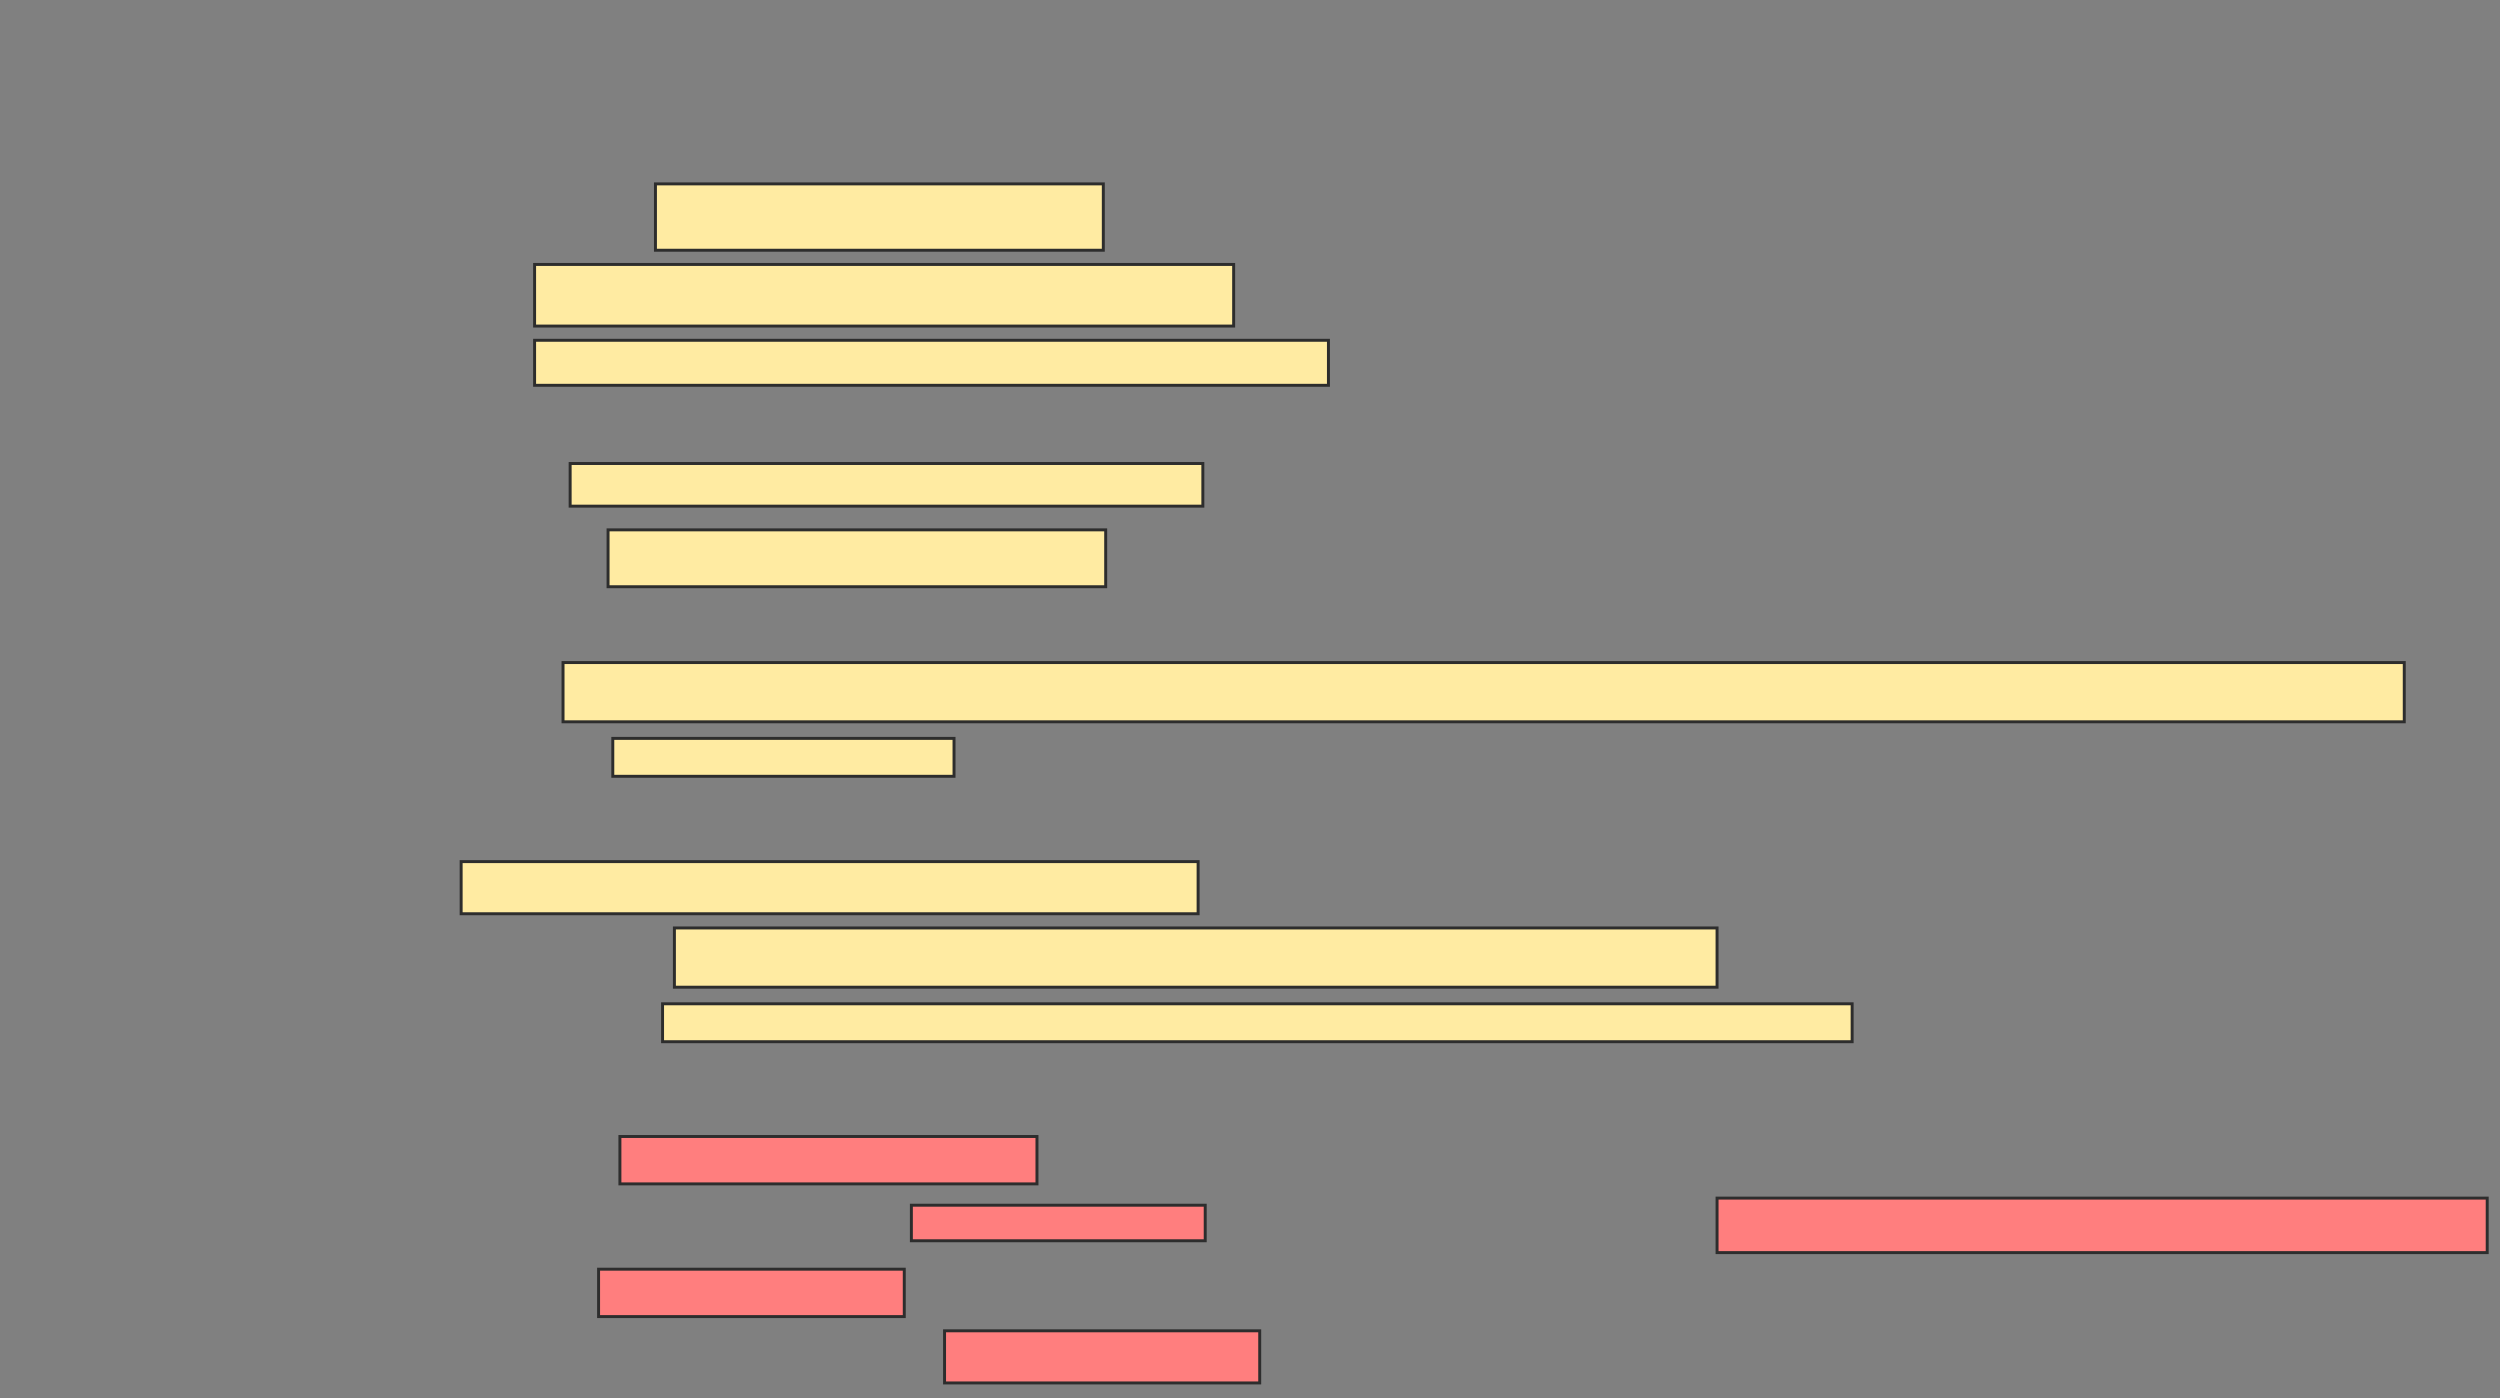 <svg xmlns="http://www.w3.org/2000/svg" width="844" height="472">
 <rect width="100%" height="100%" fill="#808080" stroke="none"/>
 <!-- Created with Image Occlusion Enhanced -->
 <g>
  <title>Labels</title>
 </g>
 <g>
  <title>Masks</title>
  <g id="cac746cae8aa4280b73c19e5357a279a-ao-1">
   <rect height="22.4" width="151.2" y="62.08" x="221.28" stroke="#2D2D2D" fill="#FFEBA2"/>
   <rect height="20.8" width="236" y="89.28" x="180.48" stroke="#2D2D2D" fill="#FFEBA2"/>
   <rect height="15.2" width="268" y="114.88" x="180.48" stroke="#2D2D2D" fill="#FFEBA2"/>
  </g>
  <g id="cac746cae8aa4280b73c19e5357a279a-ao-2">
   <rect height="14.4" width="213.6" y="156.48" x="192.48" stroke="#2D2D2D" fill="#FFEBA2"/>
   <rect height="19.2" width="168" y="178.88" x="205.28" stroke="#2D2D2D" fill="#FFEBA2"/>
   <rect height="20" width="621.6" y="223.68" x="190.08" stroke="#2D2D2D" fill="#FFEBA2"/>
   <rect height="12.8" width="115.2" y="249.28" x="206.88" stroke="#2D2D2D" fill="#FFEBA2"/>
  </g>
  <g id="cac746cae8aa4280b73c19e5357a279a-ao-3">
   <rect height="17.6" width="248.8" y="290.88" x="155.68" stroke="#2D2D2D" fill="#FFEBA2"/>
   <rect height="20" width="352" y="313.28" x="227.68" stroke="#2D2D2D" fill="#FFEBA2"/>
   <rect height="12.8" width="401.6" y="338.88" x="223.68" stroke="#2D2D2D" fill="#FFEBA2"/>
  </g>
  <g id="cac746cae8aa4280b73c19e5357a279a-ao-4" class="qshape">
   <rect height="16" width="140.8" y="383.68" x="209.28" stroke="#2D2D2D" fill="#FF7E7E" class="qshape"/>
   <rect height="12" width="99.2" y="406.88" x="307.68" stroke="#2D2D2D" fill="#FF7E7E" class="qshape"/>
   <rect height="18.4" width="260" y="404.48" x="579.68" stroke="#2D2D2D" fill="#FF7E7E" class="qshape"/>
   <rect height="16" width="103.2" y="428.48" x="202.08" stroke="#2D2D2D" fill="#FF7E7E" class="qshape"/>
   <rect height="17.6" width="106.4" y="449.28" x="318.88" stroke="#2D2D2D" fill="#FF7E7E" class="qshape"/>
  </g>
 </g>
</svg>